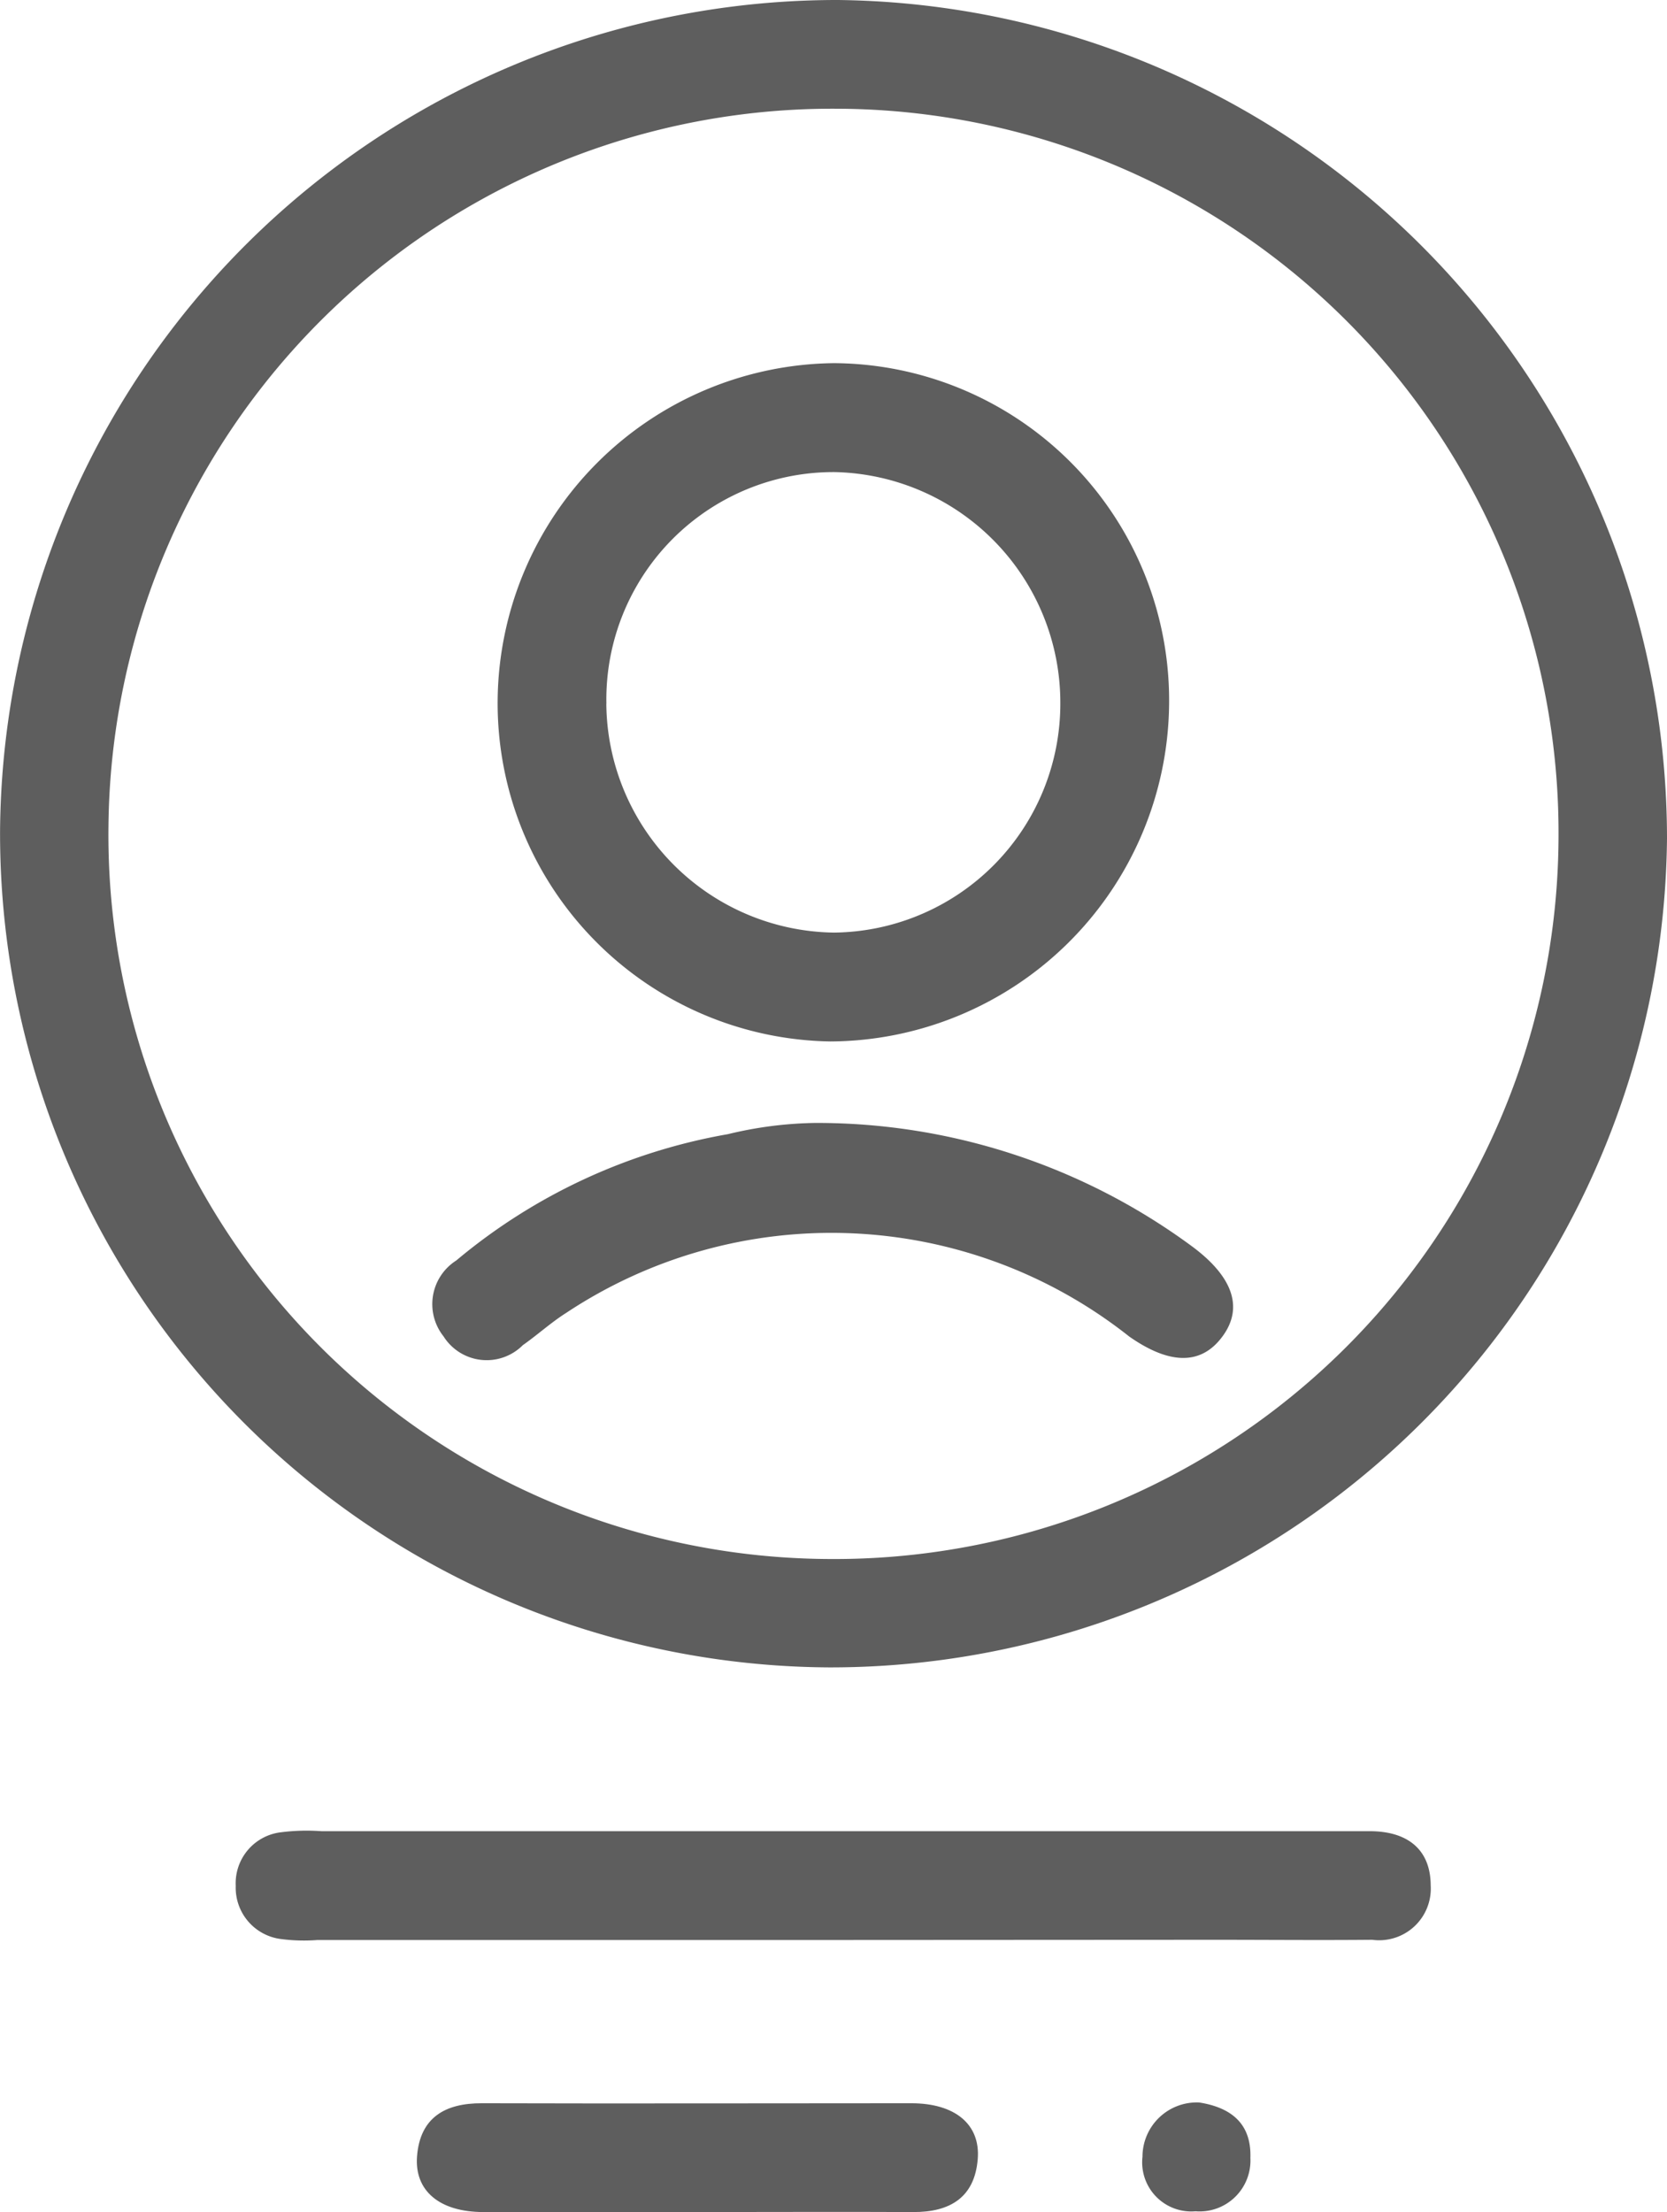 <svg xmlns="http://www.w3.org/2000/svg" width="23.76" height="31.518" viewBox="0 0 23.76 31.518">
  <g id="Group_2250" data-name="Group 2250" transform="translate(0 0)">
    <path id="Path_5928" data-name="Path 5928" d="M-6452.186,2212.58a11.924,11.924,0,0,1-11.946,11.812,11.882,11.882,0,0,1-11.813-11.938,11.932,11.932,0,0,1,11.939-11.818A11.952,11.952,0,0,1-6452.186,2212.58Zm-11.835-10.395A10.32,10.32,0,0,0-6474.4,2212.4a10.318,10.318,0,0,0,10.285,10.448,10.322,10.322,0,0,0,10.383-10.286A10.318,10.318,0,0,0-6464.021,2202.185Z" transform="translate(6475.946 -2200.636)" fill="#5e5e5e"/>
    <path id="Path_5929" data-name="Path 5929" d="M-6441.419,2404.127h-7.354a2.508,2.508,0,0,1-.515-.013.737.737,0,0,1-.651-.759.731.731,0,0,1,.646-.763,2.9,2.9,0,0,1,.579-.015h14.581c.129,0,.258,0,.387,0,.507.009.836.257.839.771a.736.736,0,0,1-.833.776c-.752.007-1.5,0-2.258,0Z" transform="translate(6453.299 -2376.487)" fill="#5e5e5e"/>
    <path id="Path_5930" data-name="Path 5930" d="M-6425.976,2434.161c-1.01,0-2.02.005-3.029,0-.622,0-.984-.3-.946-.794.043-.553.4-.758.924-.756,2.04.006,4.082,0,6.122,0,.622,0,.985.3.946.793-.043.552-.4.761-.923.757C-6423.913,2434.156-6424.944,2434.161-6425.976,2434.161Z" transform="translate(6435.895 -2402.645)" fill="#5e5e5e"/>
    <path id="Path_5931" data-name="Path 5931" d="M-6349.079,2432.542c.438.069.746.288.729.79a.725.725,0,0,1-.782.76.7.7,0,0,1-.756-.777A.774.774,0,0,1-6349.079,2432.542Z" transform="translate(6366.172 -2402.587)" fill="#5e5e5e"/>
    <path id="Path_5932" data-name="Path 5932" d="M-6411.467,2245.6a4.853,4.853,0,0,1-4.827,4.78,4.82,4.82,0,0,1-4.743-4.854,4.847,4.847,0,0,1,4.795-4.81A4.805,4.805,0,0,1-6411.467,2245.6Zm-8.021-.031a3.289,3.289,0,0,0,3.245,3.26,3.261,3.261,0,0,0,3.226-3.27,3.286,3.286,0,0,0-3.214-3.291A3.239,3.239,0,0,0-6419.487,2245.571Z" transform="translate(6428.13 -2235.542)" fill="#5e5e5e"/>
    <path id="Path_5933" data-name="Path 5933" d="M-6422.8,2324.454a9.01,9.01,0,0,1,5.386,1.771c.563.423.707.851.436,1.244-.3.435-.754.444-1.348.028a6.838,6.838,0,0,0-8.023-.338c-.217.137-.409.313-.62.461a.727.727,0,0,1-1.13-.125.737.737,0,0,1,.181-1.081,8.229,8.229,0,0,1,3.872-1.8A5.583,5.583,0,0,1-6422.8,2324.454Z" transform="translate(6434.421 -2308.455)" fill="#5e5e5e"/>
  </g>
</svg>
